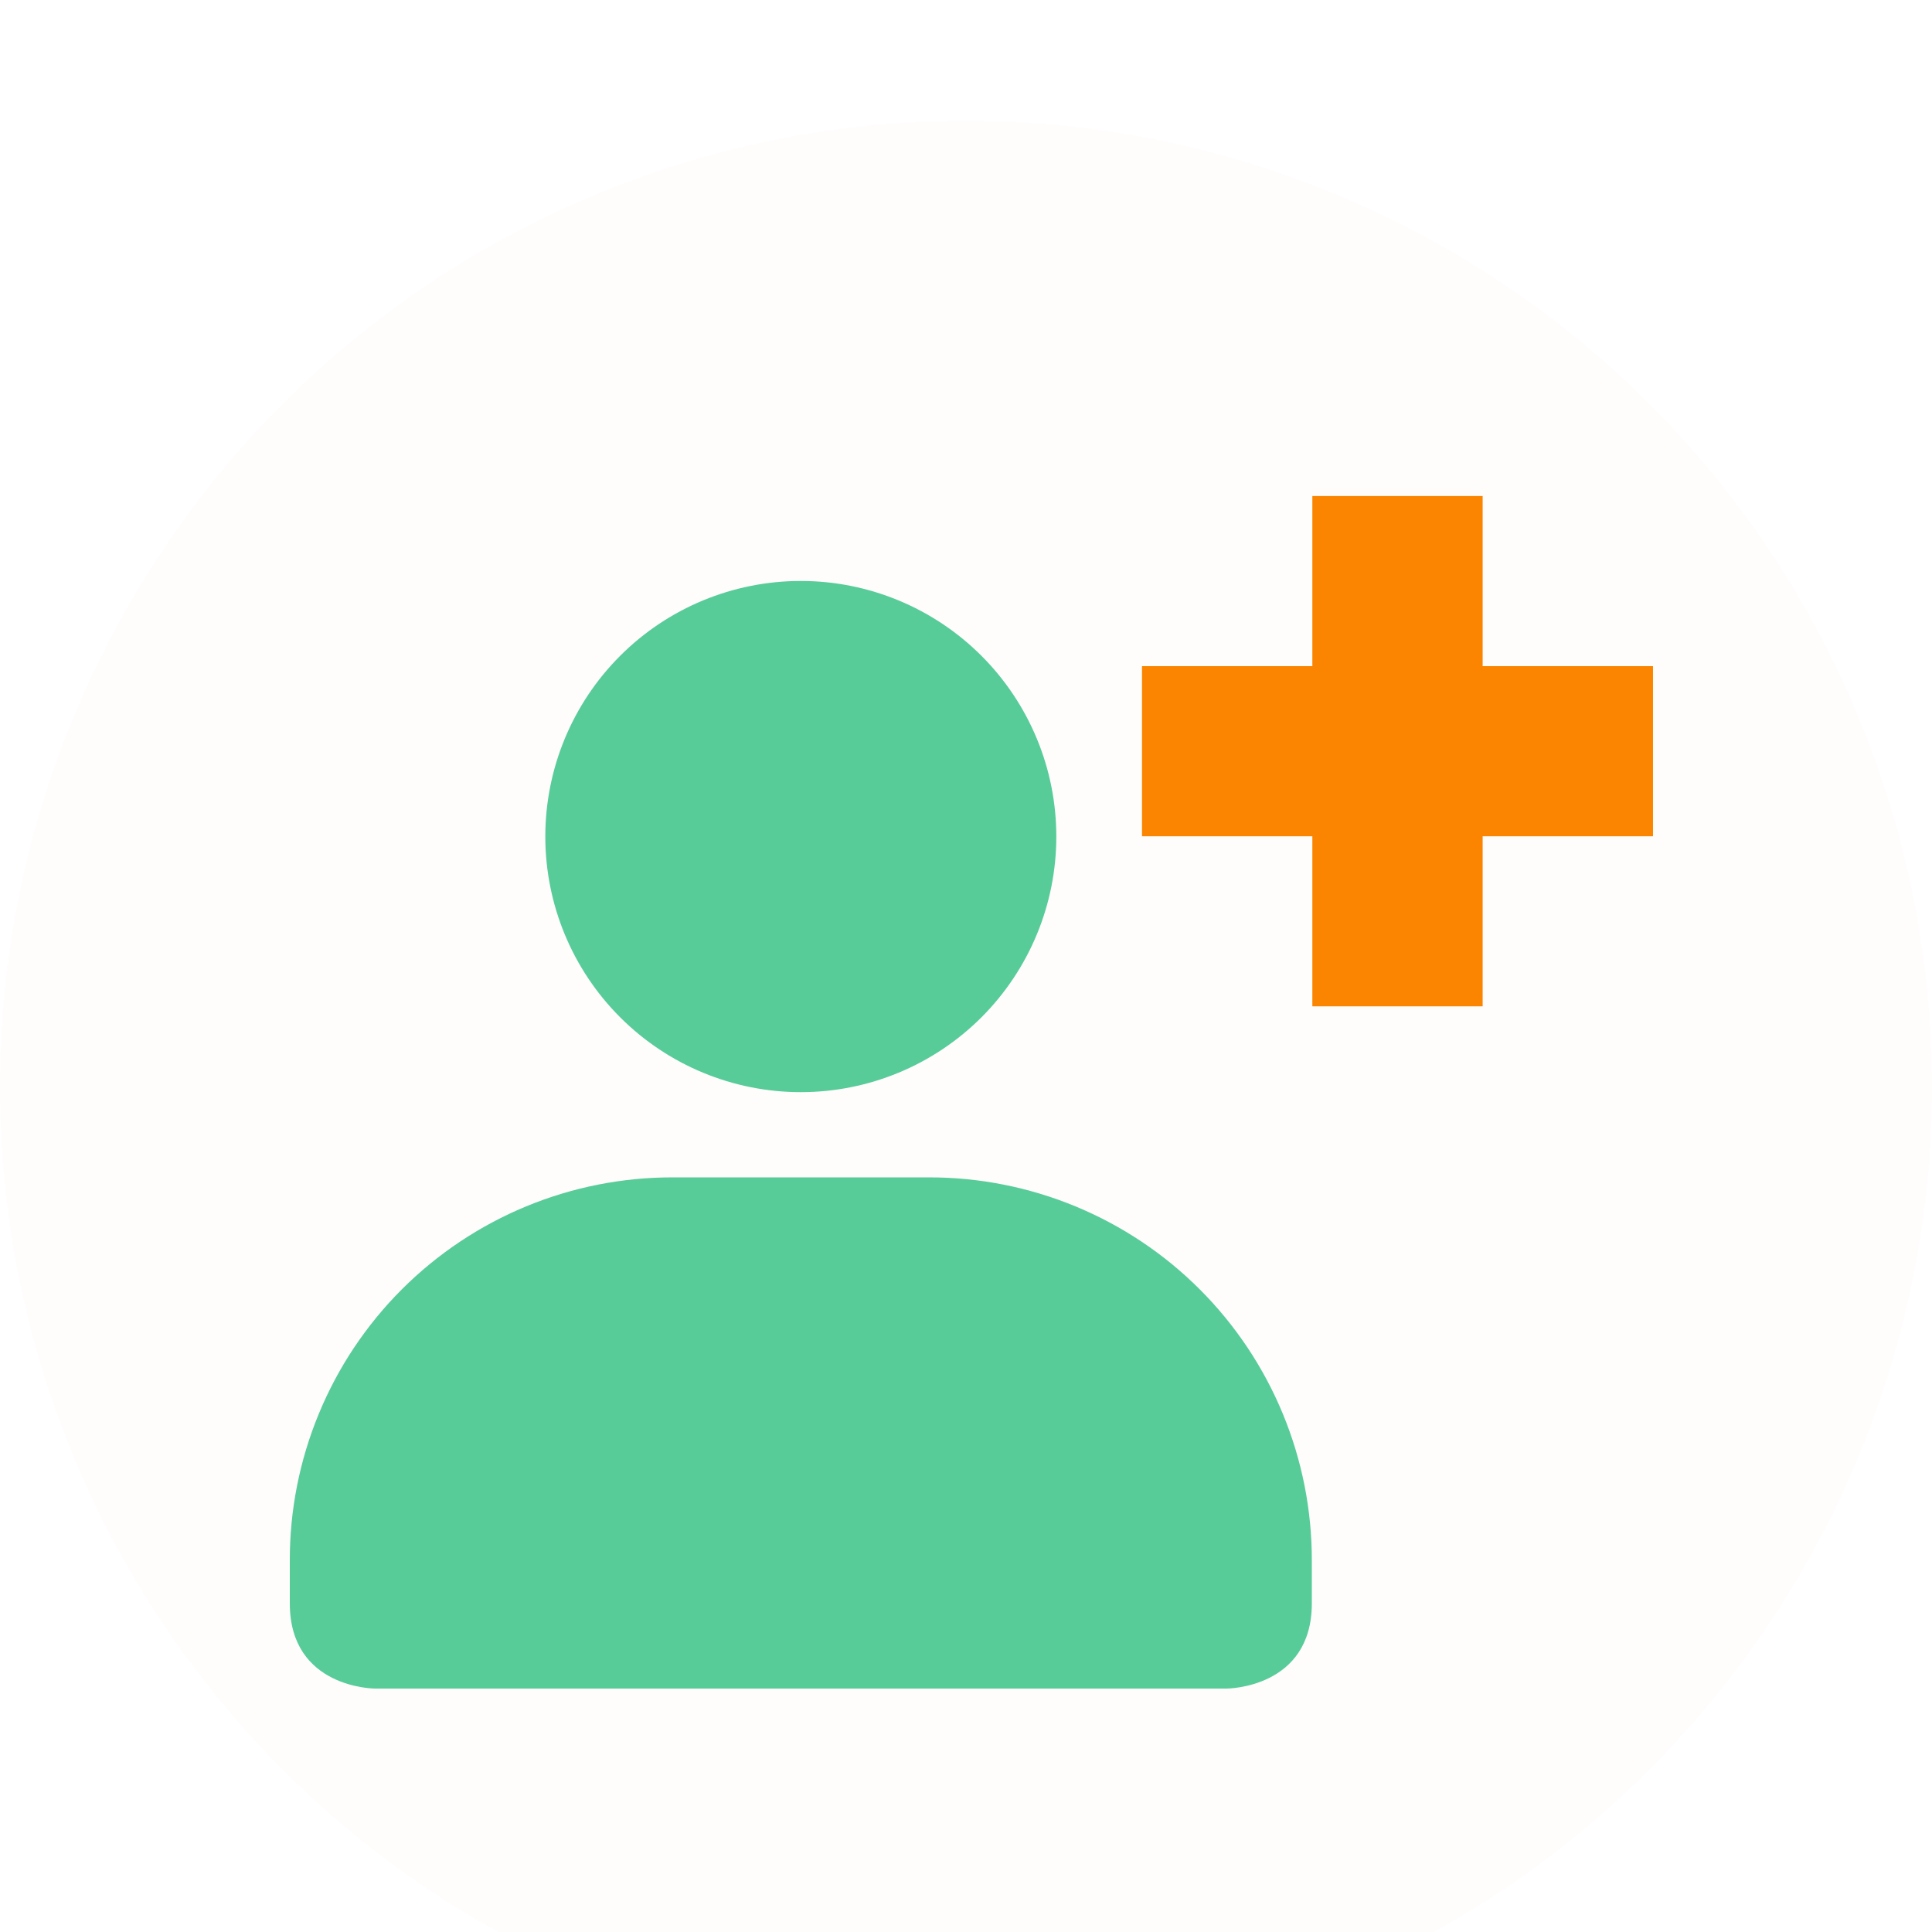 <svg width="64" height="64" viewBox="0 0 64 64" fill="none" xmlns="http://www.w3.org/2000/svg">
<g filter="url(#filter0_i_263_2569)">
<circle cx="32" cy="32" r="32" fill="#FFFCFC"/>
<g clip-path="url(#clip0_263_2569)">
<path d="M26.528 15.245C24.283 15.245 22.13 16.137 20.543 17.725C18.955 19.313 18.064 21.466 18.064 23.712C18.064 25.958 18.955 28.111 20.543 29.699C22.13 31.287 24.283 32.179 26.528 32.179C28.773 32.179 30.925 31.287 32.513 29.699C34.1 28.111 34.992 25.958 34.992 23.712C34.992 21.466 34.1 19.313 32.513 17.725C30.925 16.137 28.773 15.245 26.528 15.245ZM22.296 35.002C20.627 34.998 18.975 35.324 17.433 35.961C15.891 36.598 14.49 37.533 13.31 38.713C12.13 39.893 11.195 41.295 10.559 42.838C9.922 44.38 9.596 46.033 9.6 47.702V49.114C9.6 51.936 12.421 51.936 12.421 51.936H40.634C40.634 51.936 43.456 51.936 43.456 49.114V47.702C43.459 46.033 43.134 44.38 42.497 42.838C41.86 41.295 40.925 39.893 39.745 38.713C38.566 37.533 37.165 36.598 35.623 35.961C34.081 35.324 32.428 34.998 30.76 35.002H22.296Z" fill="#57CC99"/>
<path d="M43.473 12.431V18.067H37.83V23.703H43.473V29.337H49.115V23.703H54.758V18.067H49.115V12.431H43.473Z" fill="#FB8500"/>
</g>
</g>
<defs>
<filter id="filter0_i_263_2569" x="0" y="0" width="64" height="68" filterUnits="userSpaceOnUse" color-interpolation-filters="sRGB">
<feFlood flood-opacity="0" result="BackgroundImageFix"/>
<feBlend mode="normal" in="SourceGraphic" in2="BackgroundImageFix" result="shape"/>
<feColorMatrix in="SourceAlpha" type="matrix" values="0 0 0 0 0 0 0 0 0 0 0 0 0 0 0 0 0 0 127 0" result="hardAlpha"/>
<feOffset dy="4"/>
<feGaussianBlur stdDeviation="2"/>
<feComposite in2="hardAlpha" operator="arithmetic" k2="-1" k3="1"/>
<feColorMatrix type="matrix" values="0 0 0 0 0 0 0 0 0 0 0 0 0 0 0 0 0 0 0.25 0"/>
<feBlend mode="normal" in2="shape" result="effect1_innerShadow_263_2569"/>
</filter>
<clipPath id="clip0_263_2569">
<rect width="45.158" height="45.158" fill="white" transform="translate(9.6 9.6)"/>
</clipPath>
</defs>
</svg>
